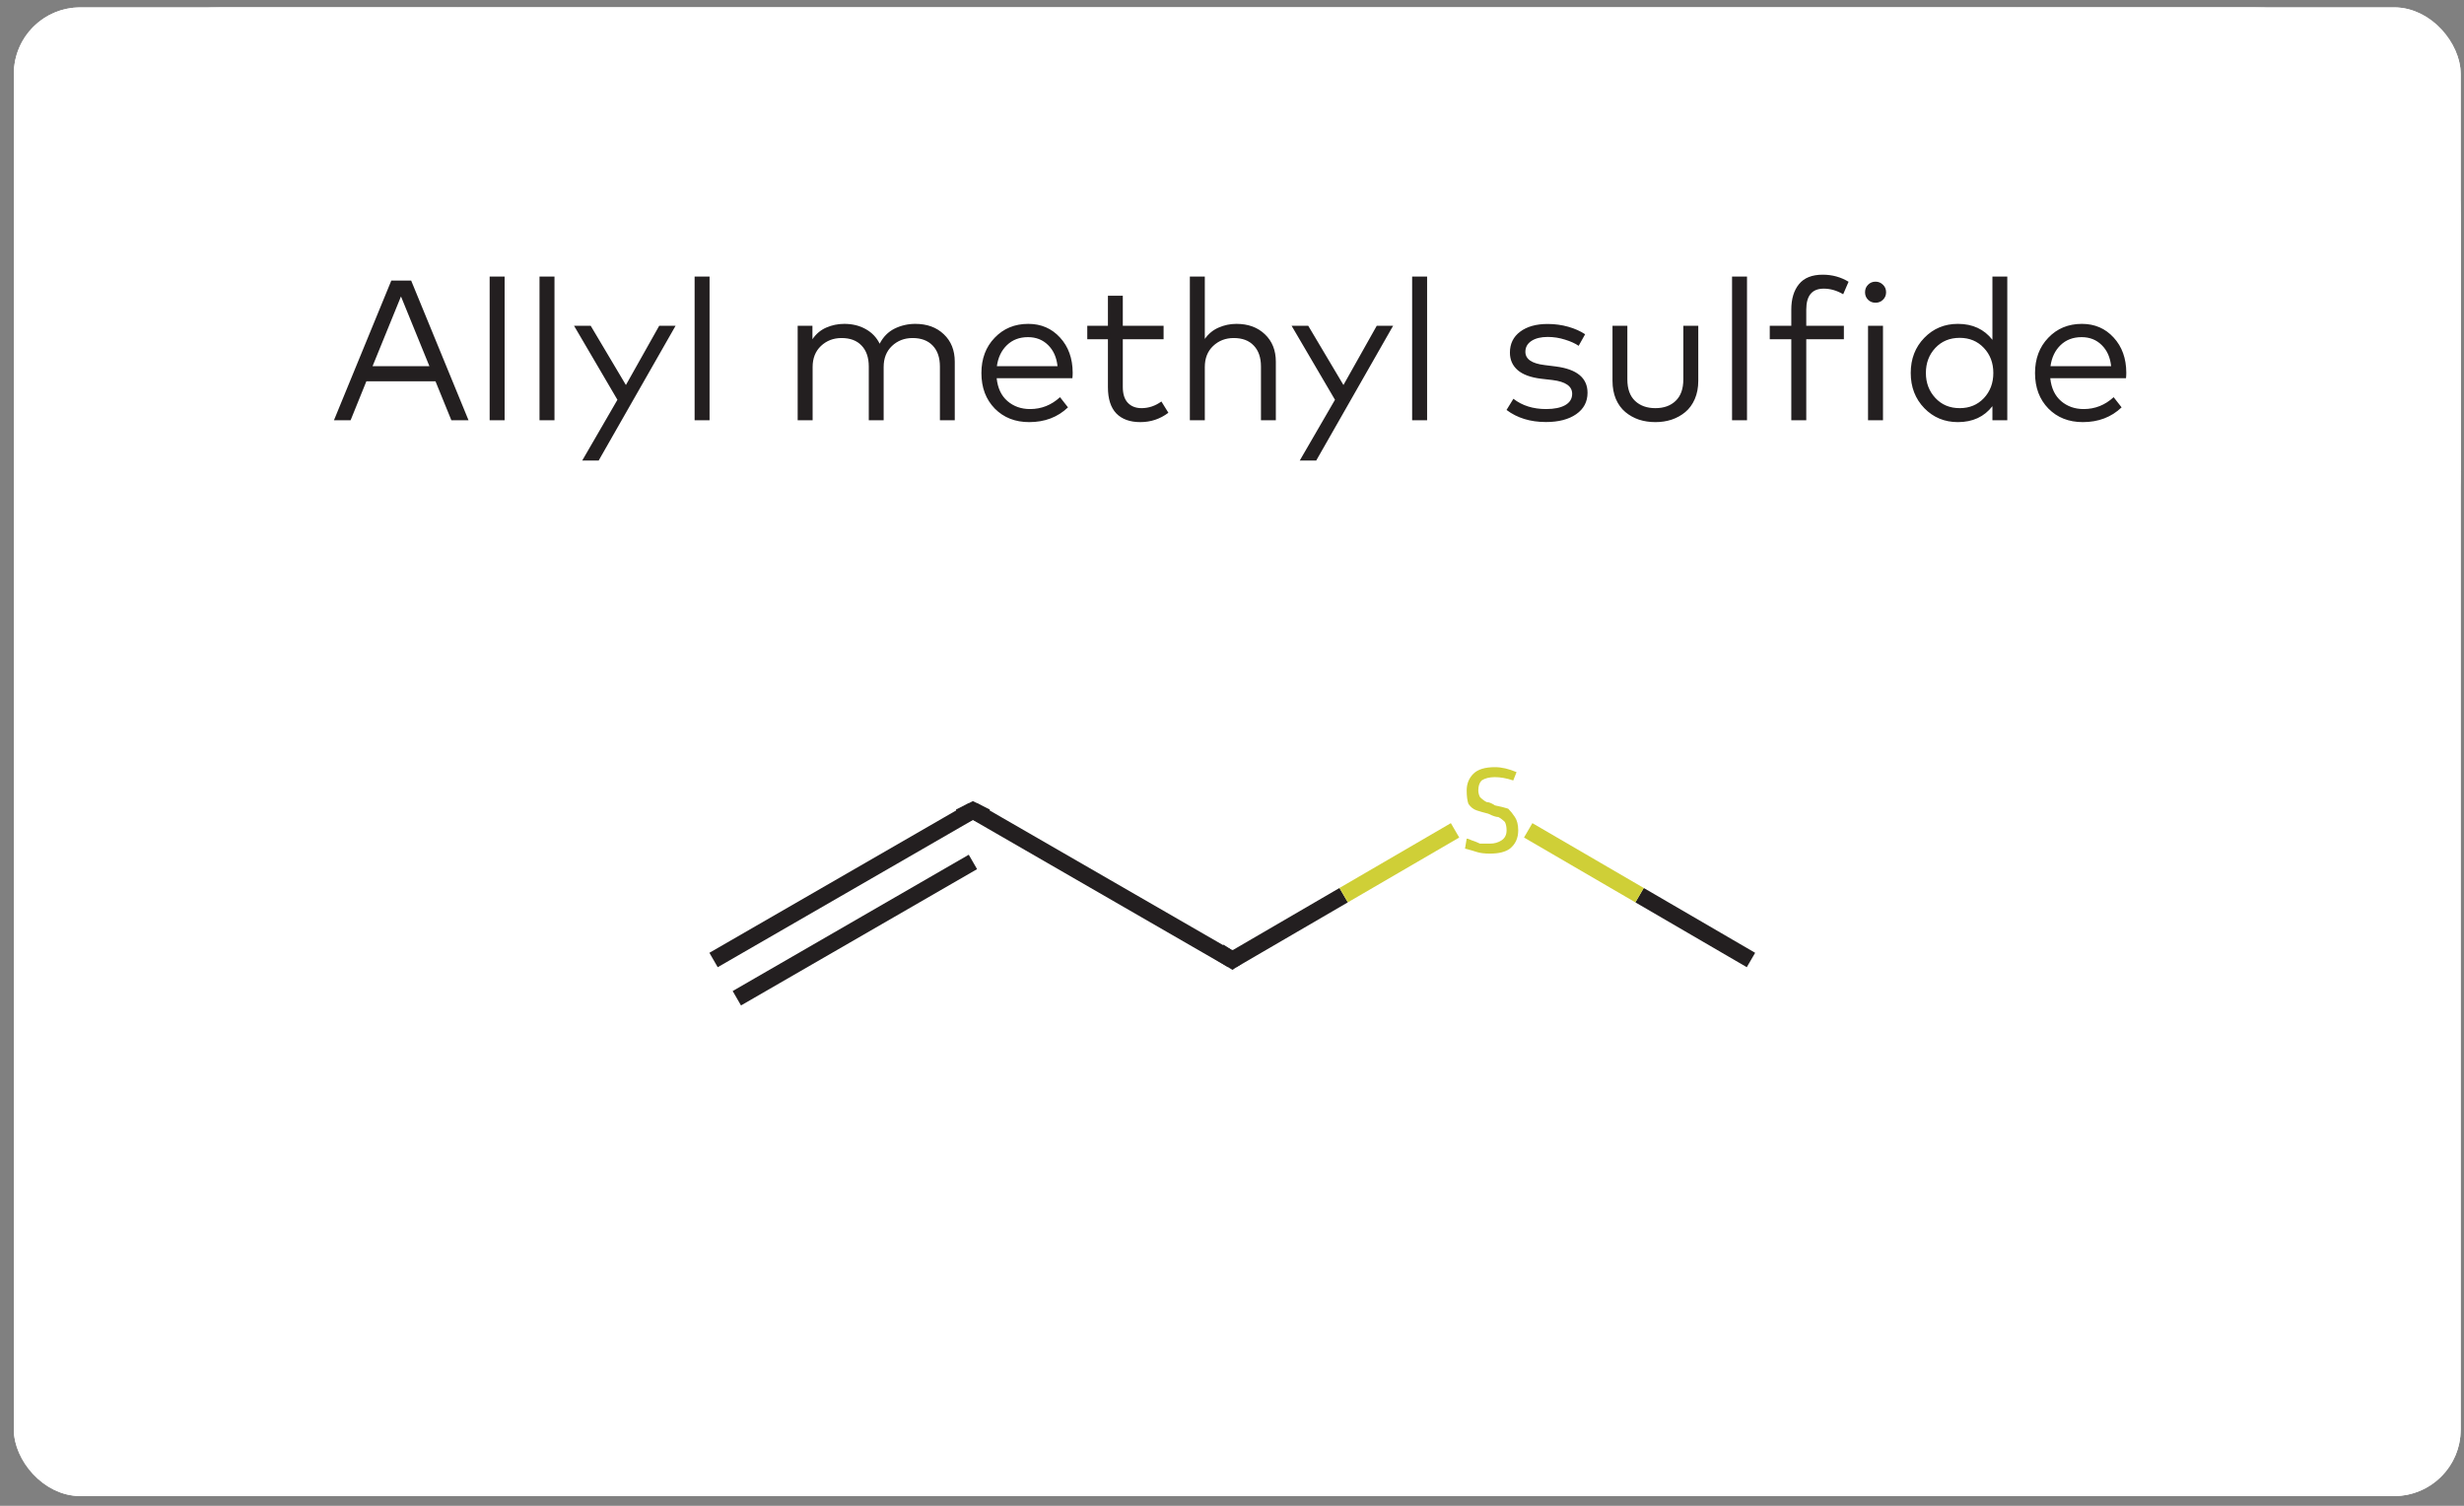 <svg width="144" height="88" viewBox="0 0 144 88" fill="none" xmlns="http://www.w3.org/2000/svg">
<rect x="0" y="0" width="144" height="88" fill="#808080" stroke="none"/>
<g clip-path="url(#clip0_214_14074)">
<rect x="0.807" y="0.432" width="143" height="87" rx="3.886" fill="white"/>
<path d="M0.807 12.559C0.807 5.861 6.236 0.432 12.933 0.432L26.753 0.432V12.559H0.807V12.559Z" fill="white"/>
<rect x="26.754" y="0.432" width="91.106" height="12.127" fill="white"/>
<path d="M117.859 0.432L131.679 0.432C138.377 0.432 143.806 5.861 143.806 12.559V12.559L117.859 12.559V0.432Z" fill="white"/>
<rect width="143" height="15" transform="translate(0.807 12.559)" fill="white"/>
<path d="M24.029 16.397L27.381 24.559H26.378L25.451 22.285H21.411L20.49 24.559H19.517L22.869 16.397H24.029ZM23.434 17.324L21.773 21.399H25.095L23.434 17.324ZM29.49 16.164V24.559H28.616V16.164H29.49ZM32.405 16.164V24.559H31.53V16.164H32.405ZM39.482 19.038L34.987 26.914H34.026L36.083 23.364L33.548 19.038H34.521L36.579 22.501L38.526 19.038H39.482ZM41.468 16.164V24.559H40.594V16.164H41.468ZM53.49 18.927C54.178 18.927 54.733 19.129 55.157 19.534C55.585 19.938 55.798 20.472 55.798 21.137V24.559H54.93V21.422C54.93 20.898 54.79 20.49 54.51 20.198C54.23 19.903 53.838 19.755 53.333 19.755C52.855 19.755 52.452 19.911 52.126 20.221C51.803 20.529 51.642 20.937 51.642 21.446V24.559H50.773V21.422C50.773 20.898 50.633 20.49 50.354 20.198C50.078 19.903 49.687 19.755 49.182 19.755C48.704 19.755 48.302 19.911 47.975 20.221C47.653 20.529 47.491 20.937 47.491 21.446V24.559H46.617V19.038H47.48V19.825C47.69 19.514 47.96 19.287 48.29 19.143C48.62 18.999 48.97 18.927 49.339 18.927C49.817 18.927 50.237 19.03 50.598 19.236C50.96 19.438 51.23 19.722 51.409 20.087C51.615 19.687 51.904 19.394 52.277 19.207C52.654 19.021 53.059 18.927 53.49 18.927ZM60.095 18.927C60.845 18.927 61.463 19.194 61.949 19.726C62.439 20.258 62.685 20.942 62.689 21.778C62.689 21.898 62.684 22.007 62.672 22.105H58.247C58.306 22.68 58.515 23.125 58.877 23.439C59.238 23.75 59.679 23.906 60.2 23.906C60.861 23.906 61.444 23.675 61.949 23.212L62.415 23.807C61.813 24.382 61.057 24.669 60.148 24.669C59.328 24.669 58.657 24.405 58.136 23.877C57.616 23.344 57.355 22.652 57.355 21.801C57.355 20.962 57.614 20.274 58.131 19.738C58.648 19.197 59.302 18.927 60.095 18.927ZM60.078 19.703C59.58 19.703 59.17 19.858 58.848 20.169C58.525 20.48 58.329 20.89 58.259 21.399H61.803C61.749 20.882 61.564 20.47 61.249 20.163C60.938 19.856 60.548 19.703 60.078 19.703ZM68.002 19.038V19.825H65.618V22.612C65.618 23.027 65.717 23.338 65.915 23.544C66.113 23.75 66.379 23.853 66.714 23.853C67.129 23.853 67.516 23.723 67.874 23.463L68.282 24.122C67.8 24.487 67.254 24.669 66.644 24.669C66.037 24.669 65.569 24.5 65.239 24.162C64.912 23.82 64.749 23.309 64.749 22.629V19.825H63.542V19.038H64.749V17.283H65.618V19.038H68.002ZM70.411 16.164V19.808C70.625 19.505 70.895 19.283 71.221 19.143C71.548 18.999 71.894 18.927 72.259 18.927C72.943 18.927 73.497 19.129 73.921 19.534C74.348 19.938 74.562 20.472 74.562 21.137V24.559H73.693V21.422C73.693 20.898 73.553 20.49 73.273 20.198C72.998 19.903 72.607 19.755 72.102 19.755C71.624 19.755 71.221 19.911 70.895 20.221C70.572 20.529 70.411 20.937 70.411 21.446V24.559H69.537V16.164H70.411ZM81.416 19.038L76.922 26.914H75.96L78.018 23.364L75.482 19.038H76.455L78.513 22.501L80.46 19.038H81.416ZM83.402 16.164V24.559H82.528V16.164H83.402ZM92.638 19.534L92.259 20.21C92.057 20.07 91.79 19.95 91.46 19.848C91.134 19.744 90.797 19.691 90.451 19.691C90.055 19.691 89.738 19.769 89.501 19.924C89.264 20.08 89.146 20.291 89.146 20.56C89.146 20.987 89.521 21.246 90.271 21.335L90.924 21.417C92.16 21.576 92.778 22.089 92.778 22.956C92.778 23.48 92.558 23.896 92.119 24.203C91.68 24.51 91.089 24.664 90.347 24.664C89.433 24.664 88.666 24.428 88.044 23.958L88.446 23.305C88.959 23.706 89.597 23.906 90.358 23.906C90.832 23.906 91.204 23.83 91.472 23.678C91.744 23.523 91.88 23.302 91.88 23.014C91.88 22.571 91.495 22.303 90.725 22.209L90.067 22.134C89.457 22.06 89 21.893 88.697 21.632C88.394 21.368 88.242 21.026 88.242 20.606C88.242 20.089 88.442 19.681 88.843 19.382C89.243 19.083 89.777 18.933 90.446 18.933C90.869 18.933 91.272 18.988 91.652 19.096C92.033 19.205 92.362 19.351 92.638 19.534ZM99.25 19.038V22.256C99.25 22.652 99.182 23.008 99.046 23.323C98.91 23.634 98.726 23.886 98.492 24.081C98.259 24.275 97.993 24.423 97.694 24.524C97.398 24.621 97.082 24.669 96.743 24.669C96.401 24.669 96.081 24.621 95.782 24.524C95.486 24.423 95.222 24.275 94.989 24.081C94.756 23.886 94.571 23.634 94.435 23.323C94.303 23.008 94.237 22.652 94.237 22.256V19.038H95.105V22.174C95.105 22.726 95.255 23.144 95.554 23.428C95.854 23.712 96.25 23.853 96.743 23.853C97.237 23.853 97.632 23.712 97.927 23.428C98.226 23.144 98.376 22.726 98.376 22.174V19.038H99.25ZM102.098 16.164V24.559H101.224V16.164H102.098ZM107.759 19.038V19.825H105.561V24.559H104.686V19.825H103.427V19.038H104.686V18.094C104.686 17.468 104.836 16.973 105.135 16.607C105.434 16.238 105.897 16.053 106.523 16.053C107.078 16.053 107.582 16.191 108.033 16.467L107.718 17.196C107.349 16.978 106.97 16.869 106.581 16.869C105.901 16.869 105.561 17.278 105.561 18.094V19.038H107.759ZM110.045 19.038V24.559H109.171V19.038H110.045ZM109.608 16.461C109.779 16.461 109.925 16.522 110.045 16.642C110.166 16.759 110.226 16.904 110.226 17.079C110.226 17.254 110.166 17.4 110.045 17.517C109.929 17.633 109.783 17.692 109.608 17.692C109.433 17.692 109.288 17.633 109.171 17.517C109.054 17.4 108.996 17.254 108.996 17.079C108.996 16.904 109.054 16.759 109.171 16.642C109.288 16.522 109.433 16.461 109.608 16.461ZM114.423 18.927C115.282 18.927 115.955 19.238 116.44 19.86V16.164H117.309V24.559H116.44V23.737C115.958 24.359 115.286 24.669 114.423 24.669C113.642 24.669 112.987 24.397 112.459 23.853C111.93 23.305 111.666 22.619 111.666 21.796C111.666 20.972 111.93 20.288 112.459 19.744C112.987 19.199 113.642 18.927 114.423 18.927ZM114.528 19.744C113.945 19.744 113.469 19.942 113.1 20.338C112.735 20.731 112.552 21.216 112.552 21.796C112.552 22.375 112.737 22.862 113.106 23.259C113.475 23.655 113.949 23.853 114.528 23.853C115.1 23.853 115.57 23.659 115.939 23.27C116.308 22.878 116.493 22.386 116.493 21.796C116.493 21.209 116.308 20.721 115.939 20.332C115.57 19.94 115.1 19.744 114.528 19.744ZM121.67 18.927C122.42 18.927 123.038 19.194 123.524 19.726C124.014 20.258 124.26 20.942 124.264 21.778C124.264 21.898 124.258 22.007 124.247 22.105H119.822C119.88 22.68 120.09 23.125 120.452 23.439C120.813 23.75 121.254 23.906 121.775 23.906C122.436 23.906 123.019 23.675 123.524 23.212L123.99 23.807C123.388 24.382 122.632 24.669 121.723 24.669C120.903 24.669 120.232 24.405 119.711 23.877C119.191 23.344 118.93 22.652 118.93 21.801C118.93 20.962 119.189 20.274 119.706 19.738C120.222 19.197 120.877 18.927 121.67 18.927ZM121.653 19.703C121.155 19.703 120.745 19.858 120.423 20.169C120.1 20.48 119.904 20.89 119.834 21.399H123.378C123.324 20.882 123.139 20.47 122.824 20.163C122.513 19.856 122.123 19.703 121.653 19.703Z" fill="#231F20"/>
<path d="M0.807 27.559H26.753V39.684H12.932C6.235 39.684 0.807 34.255 0.807 27.559V27.559Z" fill="white"/>
<rect x="26.754" y="27.559" width="91.106" height="12.126" fill="white"/>
<path d="M117.859 27.559H143.806V27.559C143.806 34.255 138.377 39.684 131.681 39.684H117.859V27.559Z" fill="white"/>
<g clip-path="url(#clip1_214_14074)">
<path d="M127.688 39.684L16.926 39.684V63.974L127.688 63.974V39.684Z" fill="white"/>
<path d="M41.701 56.104L56.858 47.36" stroke="#231F20" stroke-width="0.972"/>
<path d="M43.062 58.339L56.859 50.372" stroke="#231F20" stroke-width="0.972"/>
<path d="M102.329 56.104L95.819 52.315" stroke="#231F20" stroke-width="0.972"/>
<path d="M95.819 52.315L89.31 48.526" stroke="#CFCF37" stroke-width="0.972"/>
<path d="M56.858 47.36L72.015 56.104" stroke="#231F20" stroke-width="0.972"/>
<path d="M72.016 56.104L78.525 52.315" stroke="#231F20" stroke-width="0.972"/>
<path d="M78.525 52.315L85.035 48.526" stroke="#CFCF37" stroke-width="0.972"/>
<path d="M56.081 47.748L56.858 47.36L57.636 47.748" stroke="#231F20" stroke-width="0.972"/>
<path d="M71.238 55.618L72.016 56.104L72.307 55.91" stroke="#231F20" stroke-width="0.972"/>
<path d="M85.715 49.012C85.78 49.012 85.877 49.044 86.007 49.109C86.201 49.173 86.363 49.238 86.493 49.303C86.687 49.303 86.881 49.303 87.076 49.303C87.335 49.303 87.561 49.238 87.756 49.109C87.95 48.979 88.047 48.785 88.047 48.526C88.047 48.331 88.015 48.17 87.95 48.04C87.82 47.91 87.691 47.813 87.561 47.748C87.432 47.748 87.237 47.684 86.978 47.554C86.719 47.489 86.493 47.425 86.298 47.36C86.104 47.295 85.942 47.166 85.812 46.971C85.748 46.777 85.715 46.518 85.715 46.194C85.715 45.805 85.845 45.481 86.104 45.222C86.363 44.963 86.784 44.834 87.367 44.834C87.756 44.834 88.177 44.931 88.63 45.125L88.436 45.611C88.047 45.481 87.691 45.417 87.367 45.417C87.043 45.417 86.784 45.481 86.59 45.611C86.46 45.741 86.395 45.935 86.395 46.194C86.395 46.324 86.428 46.453 86.493 46.583C86.622 46.712 86.752 46.809 86.881 46.874C87.011 46.874 87.173 46.939 87.367 47.068C87.691 47.133 87.95 47.198 88.144 47.263C88.274 47.392 88.403 47.554 88.533 47.748C88.662 47.943 88.727 48.202 88.727 48.526C88.727 48.979 88.565 49.336 88.242 49.595C87.982 49.789 87.594 49.886 87.076 49.886C86.752 49.886 86.493 49.854 86.298 49.789C86.104 49.724 85.877 49.659 85.618 49.595L85.715 49.012Z" fill="#CFCF37"/>
</g>
</g>
<rect x="1.556" y="1.182" width="141.5" height="85.501" rx="3.137" stroke="white" stroke-width="1.5"/>
<defs>
<clipPath id="clip0_214_14074">
<rect x="0.807" y="0.432" width="143" height="87" rx="3.886" fill="white"/>
</clipPath>
<clipPath id="clip1_214_14074">
<rect width="110.762" height="24.29" fill="white" transform="translate(16.926 39.684)"/>
</clipPath>
</defs>
</svg>
